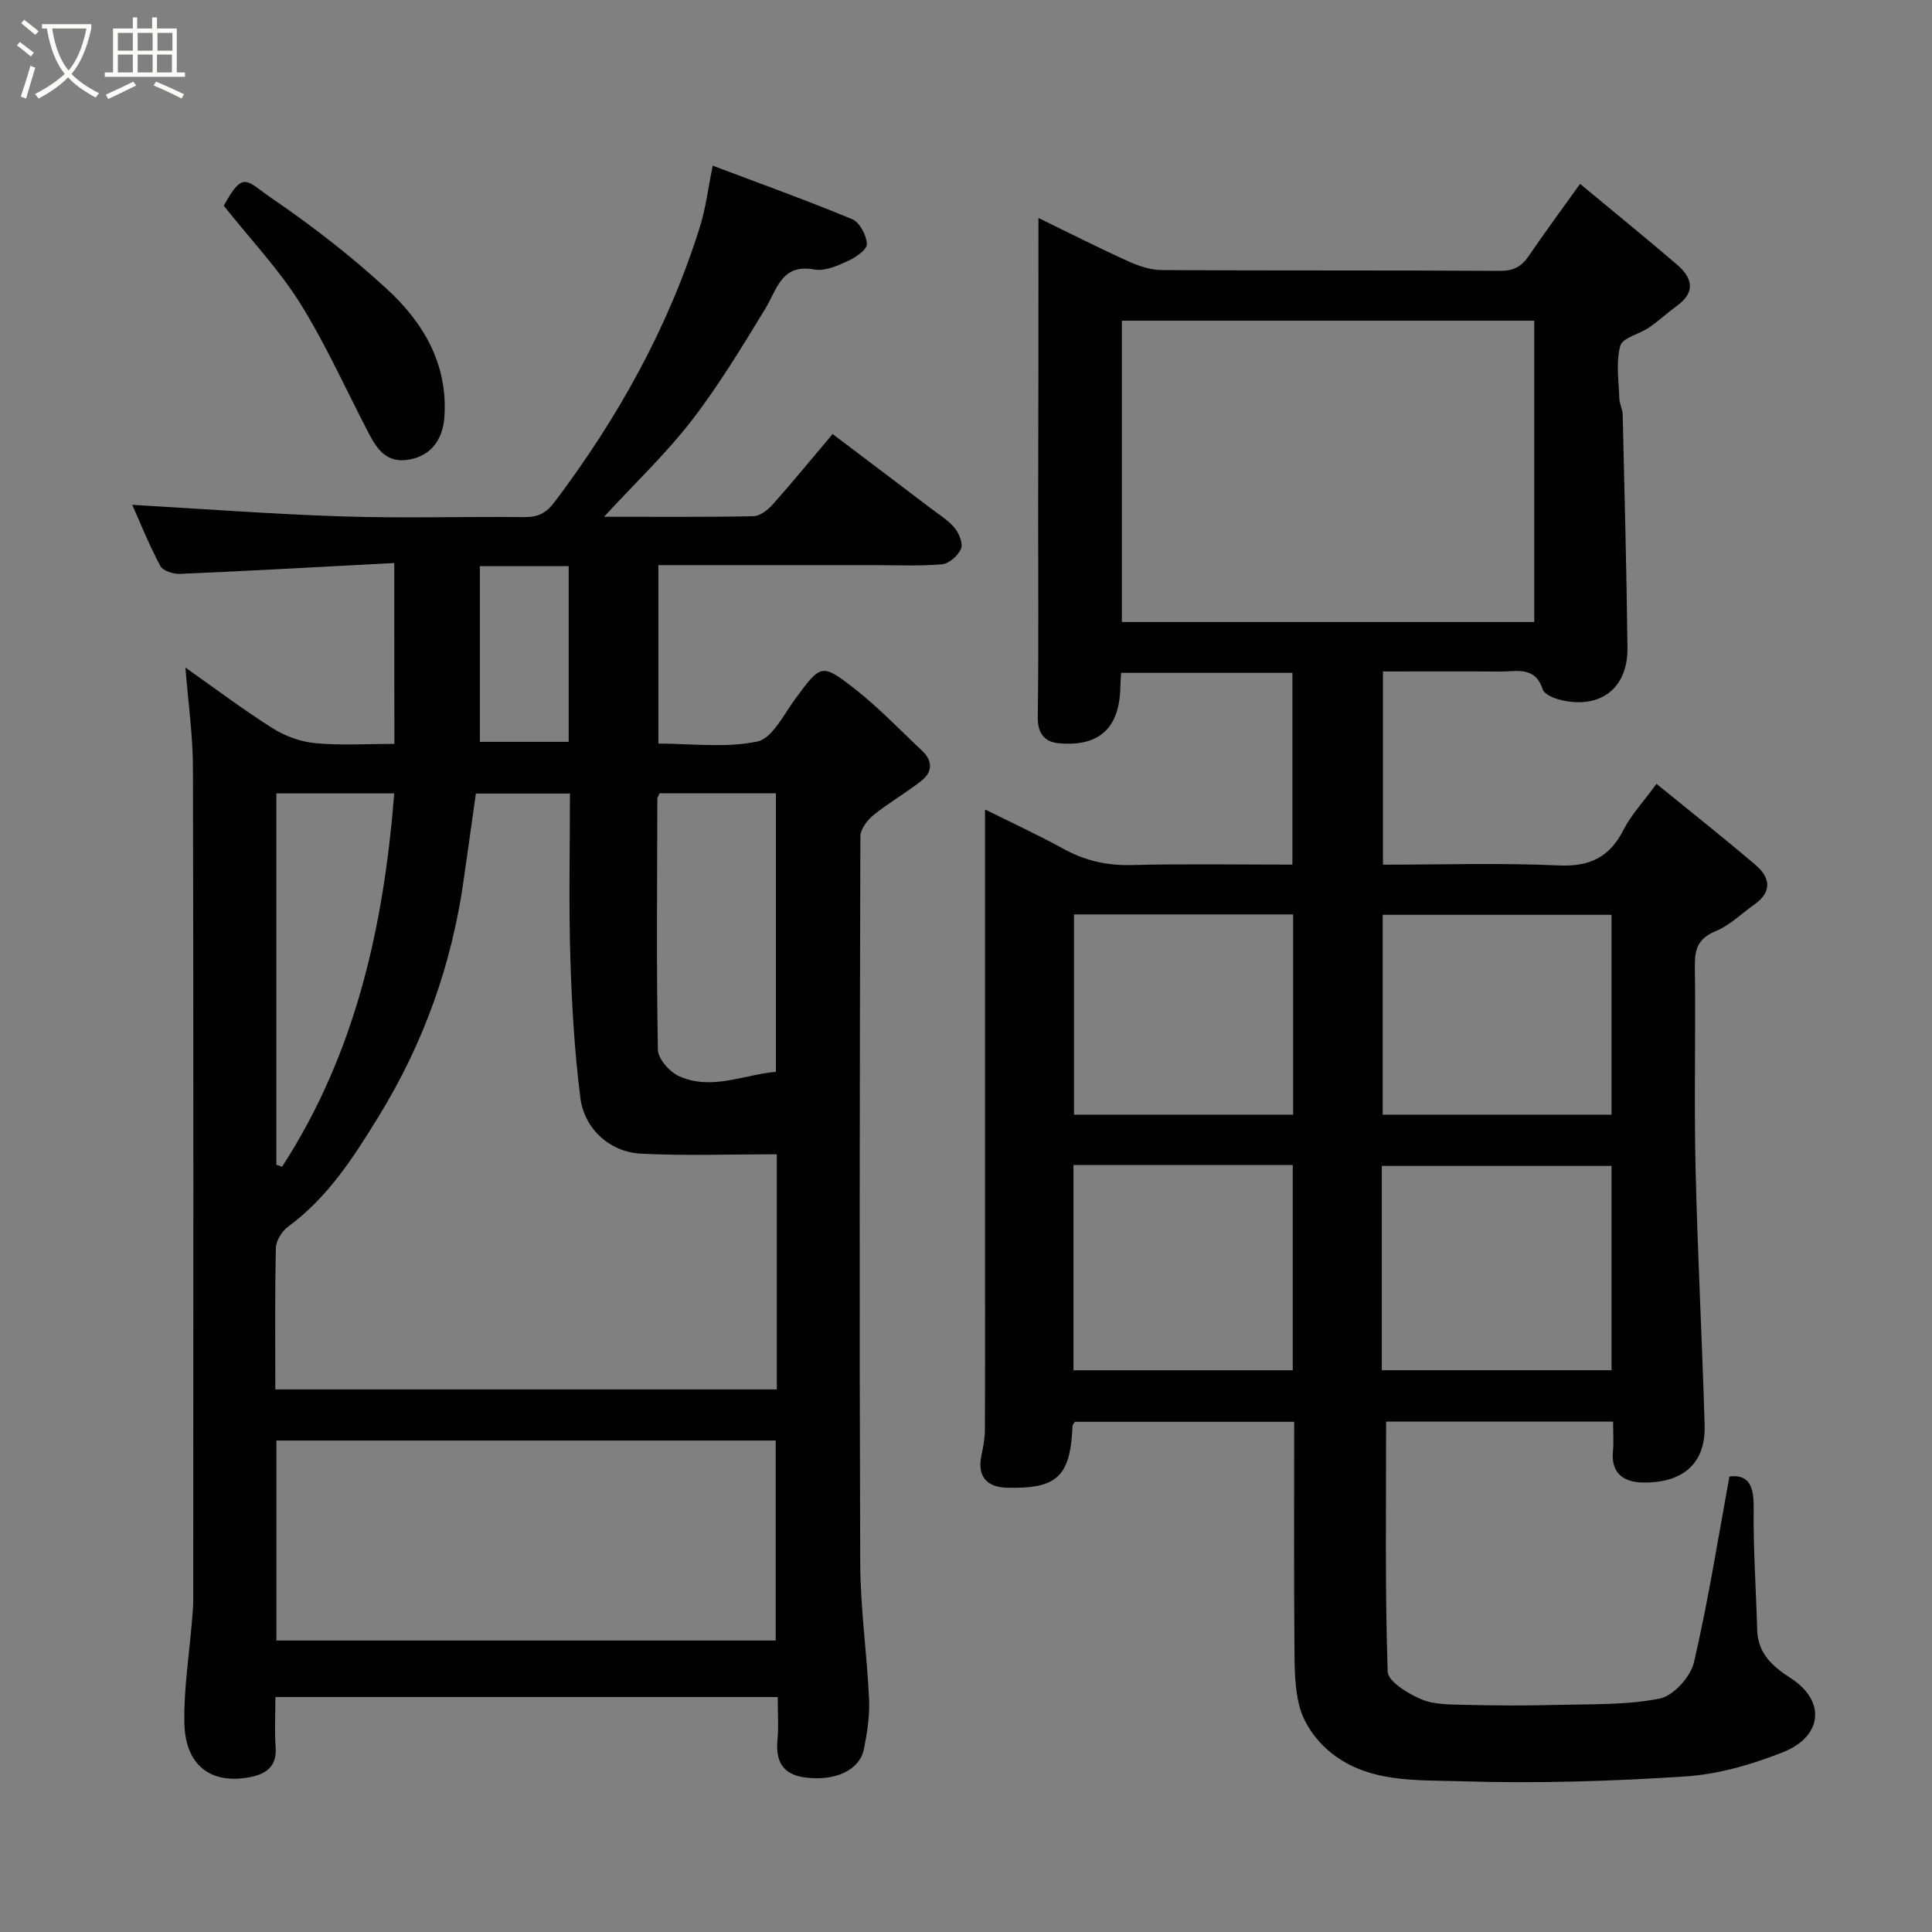 <svg enable-background="new 0 0 400 400" viewBox="0 0 400 400" xmlns="http://www.w3.org/2000/svg"><rect x="0" y="0" width="400" height="400" fill="#808080" stroke="none"/><path d="m6.4 11.7c-1-.8-1.9-1.6-2.9-2.3l.6-.7c.9.7 1.9 1.4 2.9 2.2zm-2.1 8.3c.7-2.1 1.4-4.2 2-6.4.2.1.6.3 1 .4-.7 2.3-1.3 4.4-1.9 6.4zm3-12.8c-1.1-.9-2.1-1.7-2.9-2.4l.6-.7c1 .8 2 1.5 3 2.4zm1.4-1.3v-.9h10.2v.9c-.9 4.2-2.3 7.3-4.1 9.4 1.3 1.4 3.2 2.7 5.7 4-.2.2-.4.5-.7.9-2.5-1.4-4.4-2.7-5.7-4.2-1.4 1.5-3.5 3-6.1 4.4 0 0 0 0-.1-.1-.3-.4-.5-.7-.7-.8 2.7-1.4 4.7-2.8 6.2-4.2-1.8-2.2-3-5.3-3.7-9.4zm9.2 0h-7.1c.6 3.8 1.7 6.7 3.4 8.7 1.7-2 2.9-4.8 3.7-8.7z" fill="#fbfcfa"/><path d="m31.6 3.6h.9v2.3h4.1v9.1h1.7v.9h-16.6v-.9h1.7v-9.1h4.1v-2.3h.9v2.3h3.1v-2.3zm-4 13.3.6.8c-1.9.9-3.8 1.9-5.8 2.8-.2-.3-.3-.6-.5-.9 2-.9 3.9-1.8 5.7-2.7zm-3.2-10.1v3.7h3.1v-3.7zm0 4.5v3.7h3.1v-3.7zm4.1-4.5v3.7h3.1v-3.7zm0 4.5v3.7h3.1v-3.7zm9.1 9.1c-2.1-1.1-4.1-2-5.8-2.7l.5-.8c2.2.9 4.1 1.8 5.8 2.6zm-1.9-13.6h-3.1v3.7h3.1zm-3.2 4.5v3.7h3.1v-3.7z" fill="#fbfcfa"/><g fill="#010101"><path d="m215 45.13c6.57 3.2 12.53 6.23 18.62 8.98 2.16.98 4.63 1.8 6.96 1.81 23.33.13 46.66.02 69.98.16 2.8.02 4.47-.89 5.97-3.11 3.2-4.72 6.6-9.3 10.61-14.9 6.82 5.66 13.51 11.1 20.05 16.7 3.1 2.65 4.02 5.61.05 8.51-1.99 1.45-3.8 3.15-5.82 4.53-1.99 1.37-5.5 2.11-5.96 3.79-.93 3.39-.31 7.22-.2 10.87.03 1.12.67 2.22.7 3.34.38 16.1.8 32.19.99 48.3.1 8.42-5.63 12.79-13.87 10.8-1.36-.33-3.34-1.15-3.68-2.19-1.58-4.87-5.43-3.66-8.79-3.68-7.98-.07-15.96-.02-24.28-.02v40c12.16 0 24.29-.39 36.37.16 6.44.29 10.52-1.68 13.42-7.35 1.61-3.16 4.14-5.84 6.84-9.54 6.97 5.68 13.86 11.12 20.53 16.81 2.98 2.54 3.49 5.52-.23 8.14-2.67 1.88-5.11 4.34-8.05 5.55-3.59 1.47-4.35 3.63-4.31 7.18.19 13.83-.17 27.67.14 41.49.41 17.87 1.36 35.73 1.89 53.6.25 8.54-5.19 12.02-12.84 11.88-3.81-.07-6.56-1.81-6.15-6.38.18-1.96.03-3.95.03-6.23-16.04 0-31.76 0-46.99 0 0 17.35-.24 34.56.32 51.75.07 2.04 4.2 4.57 6.93 5.72 2.74 1.16 6.09 1.1 9.18 1.17 6.33.16 12.67.18 18.99.01 7.1-.18 14.34.06 21.23-1.31 2.82-.56 6.38-4.5 7.08-7.48 2.96-12.7 4.98-25.61 7.35-38.51 4.09-.47 5.07 2.08 5.02 6.53-.1 8.42.49 16.84.73 25.26.14 4.91 3.22 7.57 6.98 10 7.21 4.66 6.65 12.02-1.68 15.32-6.43 2.55-13.41 4.57-20.26 5.01-15.39 1-30.87 1.48-46.27.99-9.44-.3-19.69.45-27.64-6.43-2.52-2.18-4.79-5.35-5.73-8.49-1.19-4.01-1.17-8.46-1.21-12.72-.12-15.48-.05-30.95-.05-46.78-15.33 0-30.38 0-45.42 0-.18.31-.45.57-.47.85-.46 10.49-3.15 13.04-13.52 12.8-4.38-.1-6.23-2.47-5.35-6.68.37-1.75.71-3.54.72-5.31.06-11.66.03-23.33.03-34.99 0-25.99 0-51.99 0-77.98 0-5.07 0-10.15 0-15.47 5.01 2.5 10.71 5.12 16.2 8.13 4.46 2.46 9 3.51 14.13 3.38 10.98-.28 21.96-.09 33.31-.09 0-13.29 0-26.34 0-39.7-11.72 0-23.45 0-35.46 0-.06 1.11-.15 2.07-.17 3.03-.17 8.36-4.35 12.3-12.7 11.55-2.92-.26-4.44-1.97-4.39-5.39.19-14.16.08-28.33.08-42.49.06-20 .06-40 .06-60.88zm102.65 83.65c0-21.1 0-41.81 0-62.38-28.73 0-57.1 0-85.38 0v62.38zm-31.56 154.91h47.56c0-14.35 0-28.39 0-42.3-16.06 0-31.76 0-47.56 0zm47.56-52.91c0-14.11 0-27.81 0-41.38-16.06 0-31.77 0-47.38 0v41.38zm-111.4 10.43v42.49h45.4c0-14.34 0-28.38 0-42.49-15.25 0-30.17 0-45.4 0zm45.48-10.43c0-14.17 0-27.76 0-41.46-15.31 0-30.35 0-45.37 0v41.46z"/><path d="m81.63 116.57c-15.04.79-29.7 1.61-44.36 2.25-1.38.06-3.55-.64-4.09-1.66-2.33-4.39-4.19-9.02-5.8-12.64 14.48.83 29.01 1.93 43.56 2.4 12.48.4 24.99.01 37.49.14 2.87.03 4.56-.7 6.44-3.19 13.07-17.35 23.5-36.05 30.01-56.81 1.26-4.02 1.76-8.28 2.68-12.76 9.53 3.6 19.31 7.11 28.89 11.09 1.54.64 2.94 3.32 3.03 5.13.06 1.13-2.29 2.77-3.87 3.49-2.18.99-4.81 2.19-6.97 1.79-6.88-1.25-7.71 4.05-10.19 8.11-4.82 7.9-9.63 15.88-15.27 23.18-5.3 6.86-11.68 12.9-18.12 19.9 10.74 0 20.83.09 30.92-.11 1.36-.03 2.99-1.3 4-2.43 4.15-4.66 8.1-9.5 12.4-14.59 6.97 5.27 13.71 10.35 20.43 15.46 1.7 1.29 3.59 2.44 4.91 4.06.9 1.11 1.7 3.23 1.22 4.31-.63 1.41-2.5 3.04-3.95 3.15-4.8.39-9.65.16-14.49.16-14.63 0-29.26 0-44.19 0v36.95c6.74 0 13.84.95 20.47-.42 3.11-.64 5.48-5.61 7.88-8.85 5.28-7.12 5.4-7.44 12.21-2.14 5 3.89 9.41 8.54 14.04 12.89 2.2 2.06 2.19 4.39-.12 6.21-3.2 2.52-6.78 4.55-9.94 7.11-1.3 1.05-2.72 2.94-2.72 4.45-.14 50.16-.22 100.32-.03 150.47.04 9.37 1.4 18.73 1.83 28.11.16 3.4-.38 6.89-1.04 10.26-.88 4.48-5.97 6.78-12.19 5.97-4.76-.62-6.14-3.45-5.73-7.89.26-2.79.05-5.62.05-8.77-34.67 0-69.05 0-104 0 0 3.5-.2 6.96.05 10.39.29 4.03-2.02 5.58-5.36 6.21-8.12 1.53-13.38-2.47-13.54-11.27-.13-7.04 1.01-14.09 1.58-21.14.12-1.48.26-2.97.26-4.46.01-57.32.07-114.65-.06-171.97-.01-6.86-1-13.72-1.56-20.9 6.05 4.26 11.9 8.68 18.07 12.58 2.6 1.64 5.84 2.8 8.88 3.08 5.27.49 10.62.14 16.31.14-.02-12.29-.02-24.34-.02-37.44zm-24.63 171.09h103.83c0-16.62 0-32.9 0-48.68-9.47 0-18.8.34-28.08-.12-6.46-.32-11.79-5.11-12.6-11.61-1.21-9.6-1.78-19.31-2.07-29-.34-11.25-.08-22.53-.08-33.95-6.91 0-13.3 0-19.47 0-.87 6.15-1.7 11.98-2.52 17.8-2.45 17.5-8.26 33.79-17.5 48.86-5.23 8.53-10.58 16.92-18.85 23-1.28.94-2.51 2.9-2.54 4.42-.23 9.64-.12 19.28-.12 29.28zm.23 51.99h103.37c0-14.06 0-27.77 0-41.4-34.65 0-68.89 0-103.37 0zm103.41-117.74c0-19.53 0-38.6 0-57.66-8.3 0-16.23 0-24.07 0-.23.53-.47.82-.47 1.11-.04 17.33-.21 34.66.11 51.98.04 1.91 2.47 4.64 4.45 5.51 6.75 2.97 13.36-.37 19.98-.94zm-103.42 19.24c.39.14.79.27 1.18.41 15.18-23.39 21.05-49.69 23.22-77.29-8.06 0-16.12 0-24.4 0zm42.13-123.93v36.37h18.39c0-12.32 0-24.24 0-36.37-6.19 0-12.11 0-18.39 0z"/><path d="m46.33 42.6c4.09-7.49 4.69-5.13 10.02-1.49 8.34 5.7 16.4 11.95 23.82 18.79 7.5 6.91 12.57 15.48 11.84 26.38-.34 5.02-3.01 8.13-7.34 8.88-4.44.77-6.48-1.93-8.2-5.21-4.74-9.08-8.93-18.5-14.33-27.16-4.39-7.02-10.22-13.16-15.81-20.19z"/></g></svg>